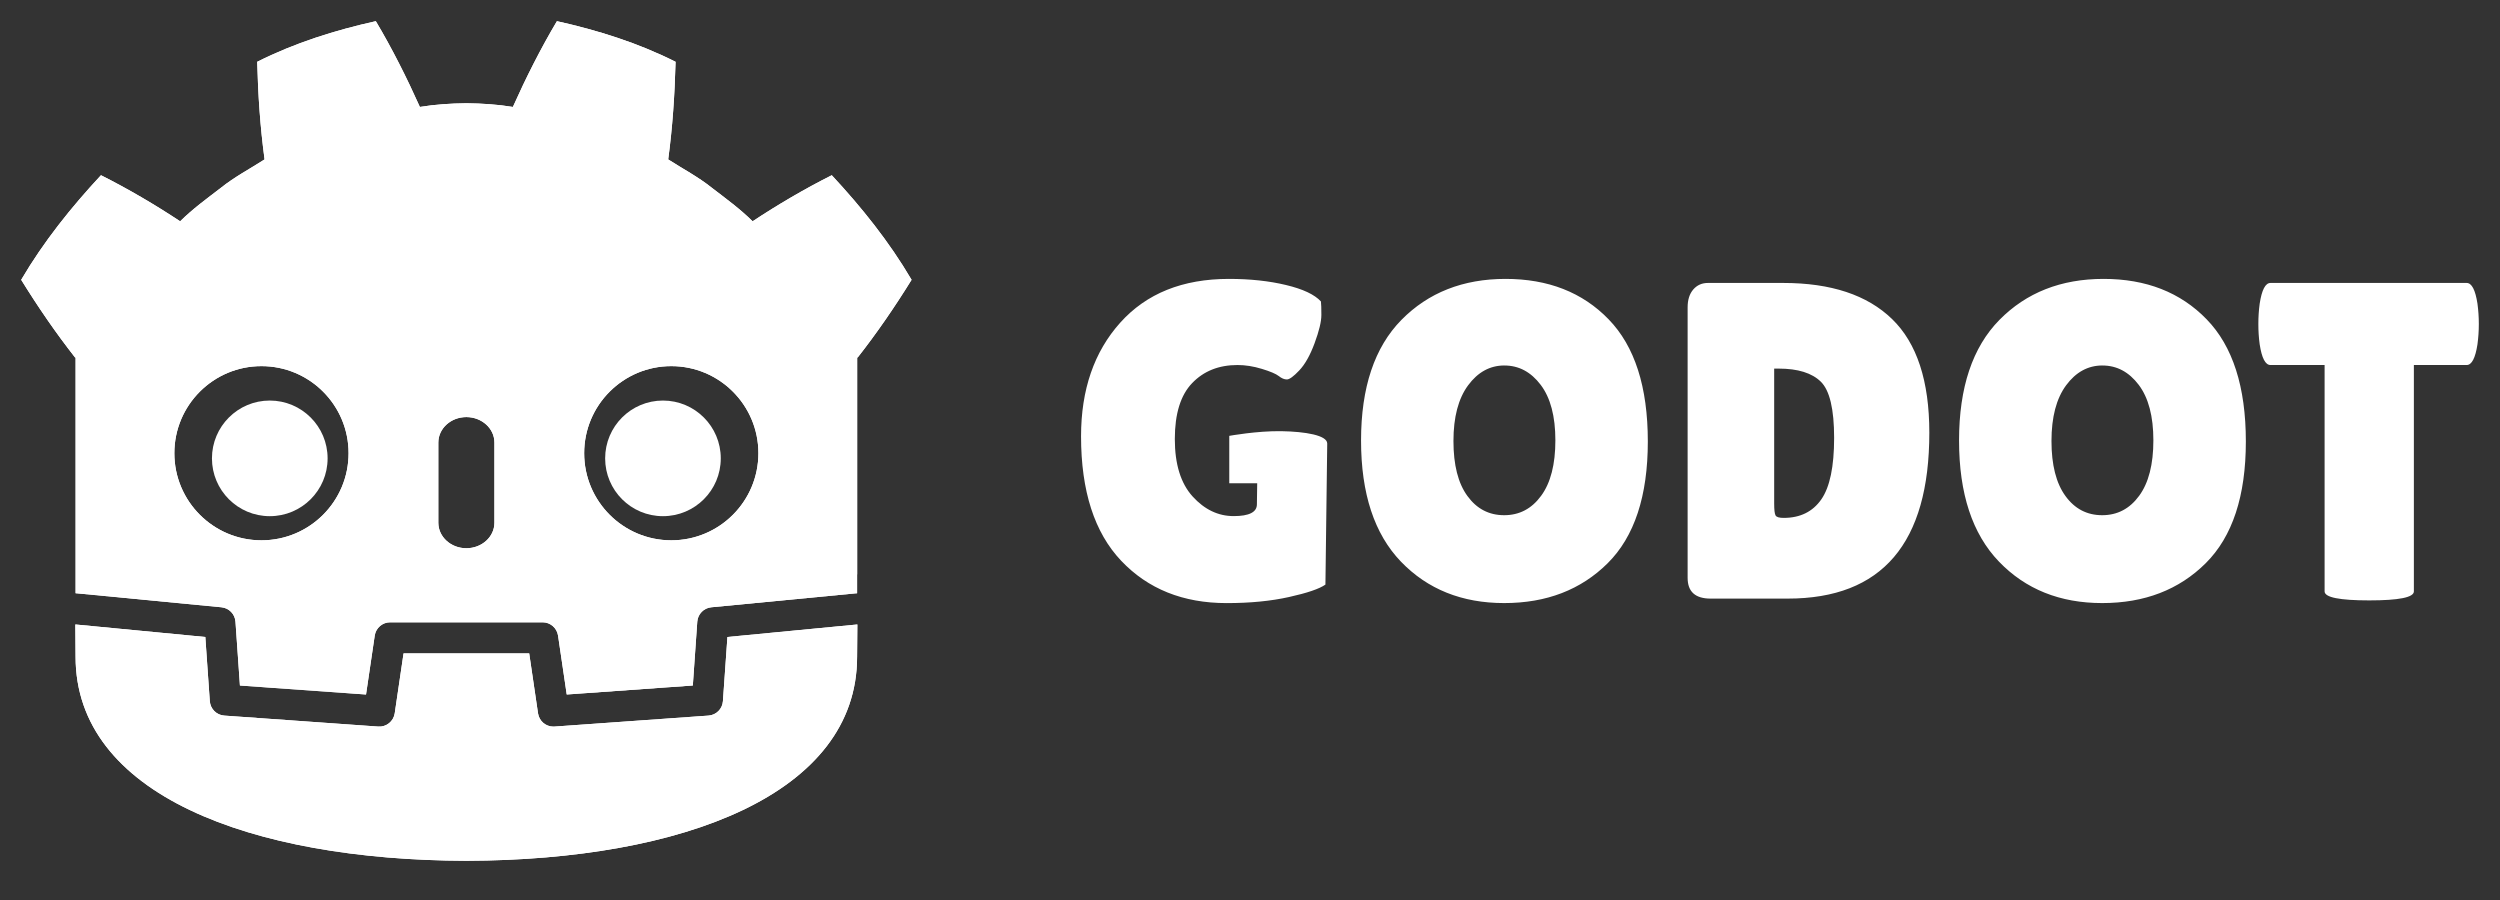 <svg xmlns="http://www.w3.org/2000/svg" width="100" height="36" viewBox="0 0 100 36" fill="none">
<rect x="0" y="0" width="100" height="36" fill="#333333" stroke="none"/>
<path d="M49.157 11.156C47.305 11.156 45.856 11.739 44.81 12.906C43.764 14.072 43.242 15.587 43.242 17.451C43.242 19.64 43.776 21.299 44.846 22.429C45.917 23.559 47.323 24.124 49.067 24.124C50.005 24.124 50.837 24.043 51.565 23.88C52.292 23.719 52.776 23.553 53.017 23.384L53.089 17.741C53.089 17.413 52.224 17.264 51.253 17.247C50.282 17.232 49.171 17.434 49.171 17.434V19.33H50.288L50.276 20.174C50.276 20.487 49.965 20.644 49.347 20.644C48.727 20.644 48.18 20.382 47.705 19.859C47.23 19.335 46.993 18.569 46.993 17.561C46.993 16.549 47.224 15.804 47.687 15.323C48.149 14.842 48.755 14.601 49.5 14.601C49.813 14.601 50.137 14.652 50.474 14.755C50.811 14.857 51.036 14.953 51.151 15.042C51.264 15.134 51.373 15.178 51.475 15.178C51.577 15.178 51.742 15.059 51.97 14.818C52.199 14.577 52.404 14.213 52.584 13.727C52.764 13.239 52.855 12.864 52.855 12.599C52.855 12.336 52.849 12.154 52.837 12.058C52.584 11.782 52.118 11.562 51.438 11.4C50.76 11.237 49.999 11.156 49.157 11.156L49.157 11.156ZM60.222 11.156C58.521 11.156 57.132 11.704 56.056 12.797C54.98 13.892 54.442 15.499 54.442 17.623C54.442 19.745 54.974 21.359 56.037 22.465C57.102 23.571 58.479 24.123 60.168 24.123C61.858 24.123 63.237 23.592 64.307 22.529C65.378 21.464 65.913 19.841 65.913 17.658C65.913 15.477 65.39 13.847 64.343 12.771C63.298 11.693 61.924 11.156 60.222 11.156V11.156ZM84.143 11.156C82.441 11.156 81.053 11.704 79.976 12.797C78.9 13.892 78.362 15.499 78.362 17.623C78.362 19.745 78.894 21.359 79.959 22.465C81.023 23.571 82.399 24.123 84.089 24.123C85.778 24.123 87.158 23.592 88.228 22.529C89.299 21.464 89.834 19.841 89.834 17.658C89.834 15.477 89.311 13.847 88.264 12.771C87.218 11.693 85.845 11.156 84.143 11.156V11.156ZM68.317 11.318C68.076 11.318 67.881 11.406 67.731 11.579C67.58 11.755 67.505 11.992 67.505 12.293V23.114C67.505 23.668 67.812 23.944 68.425 23.944H71.508C75.284 23.944 77.173 21.732 77.173 17.306C77.173 15.238 76.676 13.724 75.683 12.762C74.692 11.8 73.241 11.318 71.329 11.318L68.317 11.318ZM90.82 11.318C90.615 11.318 90.471 11.596 90.387 12.149C90.351 12.413 90.334 12.684 90.334 12.96C90.334 13.237 90.351 13.507 90.387 13.771C90.471 14.325 90.615 14.601 90.82 14.601H92.984V23.656C92.984 23.895 93.58 24.016 94.77 24.016C95.961 24.016 96.555 23.895 96.555 23.656V14.601H98.666C98.87 14.601 99.014 14.325 99.099 13.771C99.134 13.507 99.153 13.237 99.153 12.96C99.153 12.684 99.134 12.413 99.099 12.149C99.014 11.596 98.87 11.318 98.666 11.318H90.82ZM60.176 14.62C60.753 14.62 61.237 14.878 61.628 15.394C62.019 15.911 62.215 16.651 62.215 17.613C62.215 18.576 62.025 19.315 61.646 19.831C61.267 20.35 60.774 20.608 60.167 20.608C59.559 20.608 59.07 20.353 58.697 19.84C58.324 19.33 58.138 18.597 58.138 17.64C58.138 16.684 58.334 15.942 58.724 15.413C59.115 14.884 59.599 14.619 60.176 14.619L60.176 14.62ZM84.097 14.62C84.674 14.62 85.158 14.878 85.549 15.394C85.939 15.911 86.135 16.651 86.135 17.613C86.135 18.576 85.945 19.315 85.567 19.831C85.188 20.35 84.695 20.608 84.087 20.608C83.48 20.608 82.99 20.353 82.618 19.84C82.246 19.33 82.059 18.597 82.059 17.64C82.059 16.684 82.254 15.942 82.644 15.413C83.035 14.884 83.52 14.619 84.097 14.619L84.097 14.62ZM70.967 14.744H71.147C71.917 14.744 72.479 14.92 72.834 15.269C73.188 15.617 73.365 16.366 73.365 17.515C73.365 18.663 73.195 19.483 72.852 19.976C72.509 20.468 72.008 20.716 71.346 20.716C71.166 20.716 71.057 20.683 71.022 20.616C70.985 20.55 70.967 20.391 70.967 20.139L70.967 14.744Z" fill="white"/>
<path d="M15.033 0.847C13.406 1.209 11.796 1.712 10.288 2.472C10.322 3.804 10.408 5.081 10.583 6.377C9.997 6.753 9.381 7.075 8.834 7.514C8.278 7.942 7.71 8.352 7.206 8.852C6.2 8.187 5.135 7.561 4.039 7.009C2.856 8.282 1.751 9.655 0.848 11.192C1.527 12.291 2.236 13.321 3.002 14.299H3.024V23.731C3.041 23.731 3.058 23.732 3.075 23.733L8.858 24.291C9.161 24.32 9.398 24.564 9.419 24.867L9.597 27.42L14.641 27.78L14.989 25.424C15.034 25.119 15.296 24.892 15.605 24.892H21.706C22.014 24.892 22.276 25.119 22.322 25.424L22.669 27.78L27.713 27.42L27.891 24.867C27.912 24.564 28.15 24.32 28.453 24.291L34.233 23.733C34.25 23.732 34.267 23.731 34.284 23.731V22.978L34.287 22.977V14.299H34.308C35.074 13.321 35.783 12.291 36.463 11.192C35.56 9.655 34.454 8.282 33.271 7.009C32.175 7.561 31.11 8.187 30.104 8.852C29.6 8.352 29.033 7.942 28.477 7.514C27.929 7.075 27.313 6.753 26.728 6.377C26.902 5.081 26.988 3.804 27.023 2.472C25.514 1.712 23.904 1.209 22.277 0.847C21.627 1.939 21.033 3.122 20.515 4.278C19.901 4.176 19.285 4.138 18.667 4.13V4.13C18.663 4.13 18.659 4.13 18.655 4.13C18.651 4.13 18.647 4.13 18.643 4.13V4.13C18.025 4.138 17.409 4.176 16.795 4.278C16.277 3.122 15.684 1.939 15.033 0.847ZM10.458 14.645C12.383 14.645 13.943 16.204 13.943 18.128C13.943 20.053 12.383 21.613 10.458 21.613C8.534 21.613 6.974 20.053 6.974 18.128C6.974 16.204 8.534 14.645 10.458 14.645ZM26.852 14.645C28.776 14.645 30.336 16.204 30.336 18.128C30.336 20.053 28.776 21.613 26.852 21.613C24.927 21.613 23.367 20.053 23.367 18.128C23.367 16.204 24.927 14.645 26.852 14.645ZM18.654 16.683C19.274 16.683 19.777 17.14 19.777 17.702V20.91C19.777 21.473 19.274 21.93 18.654 21.93C18.035 21.93 17.533 21.473 17.533 20.91V17.702C17.533 17.14 18.035 16.683 18.654 16.683ZM3.014 24.979C3.016 25.537 3.023 26.149 3.023 26.271C3.023 31.763 9.989 34.402 18.644 34.432H18.665C27.32 34.402 34.284 31.763 34.284 26.271C34.284 26.147 34.291 25.538 34.294 24.979L29.097 25.48L28.917 28.046C28.896 28.355 28.65 28.602 28.341 28.624L22.181 29.063C22.166 29.064 22.151 29.065 22.136 29.065C21.83 29.065 21.566 28.84 21.521 28.533L21.168 26.137H16.142L15.789 28.533C15.741 28.855 15.453 29.087 15.129 29.063L8.969 28.624C8.66 28.602 8.414 28.355 8.392 28.046L8.213 25.48L3.014 24.979H3.014Z" fill="white"/>
<path d="M15.033 0.847C13.406 1.209 11.796 1.712 10.288 2.472C10.322 3.804 10.408 5.081 10.583 6.377C9.997 6.753 9.381 7.075 8.834 7.514C8.278 7.942 7.71 8.352 7.206 8.852C6.2 8.187 5.135 7.561 4.039 7.009C2.856 8.282 1.751 9.655 0.848 11.192C1.527 12.291 2.236 13.321 3.002 14.299H3.024V23.731C3.041 23.731 3.058 23.732 3.075 23.733L8.858 24.291C9.161 24.32 9.398 24.564 9.419 24.867L9.597 27.42L14.641 27.78L14.989 25.424C15.034 25.119 15.296 24.892 15.605 24.892H21.706C22.014 24.892 22.276 25.119 22.322 25.424L22.669 27.78L27.713 27.42L27.891 24.867C27.912 24.564 28.15 24.32 28.453 24.291L34.233 23.733C34.25 23.732 34.267 23.731 34.284 23.731V22.978L34.287 22.977V14.299H34.308C35.074 13.321 35.783 12.291 36.463 11.192C35.56 9.655 34.454 8.282 33.271 7.009C32.175 7.561 31.11 8.187 30.104 8.852C29.6 8.352 29.033 7.942 28.477 7.514C27.929 7.075 27.313 6.753 26.728 6.377C26.902 5.081 26.988 3.804 27.023 2.472C25.514 1.712 23.904 1.209 22.277 0.847C21.627 1.939 21.033 3.122 20.515 4.278C19.901 4.176 19.285 4.138 18.667 4.13V4.13C18.663 4.13 18.659 4.13 18.655 4.13C18.651 4.13 18.647 4.13 18.643 4.13V4.13C18.025 4.138 17.409 4.176 16.795 4.278C16.277 3.122 15.684 1.939 15.033 0.847ZM10.458 14.645C12.383 14.645 13.943 16.204 13.943 18.128C13.943 20.053 12.383 21.613 10.458 21.613C8.534 21.613 6.974 20.053 6.974 18.128C6.974 16.204 8.534 14.645 10.458 14.645ZM26.852 14.645C28.776 14.645 30.336 16.204 30.336 18.128C30.336 20.053 28.776 21.613 26.852 21.613C24.927 21.613 23.367 20.053 23.367 18.128C23.367 16.204 24.927 14.645 26.852 14.645ZM18.654 16.683C19.274 16.683 19.777 17.14 19.777 17.702V20.91C19.777 21.473 19.274 21.93 18.654 21.93C18.035 21.93 17.533 21.473 17.533 20.91V17.702C17.533 17.14 18.035 16.683 18.654 16.683ZM3.014 24.979C3.016 25.537 3.023 26.149 3.023 26.271C3.023 31.763 9.989 34.402 18.644 34.432H18.665C27.32 34.402 34.284 31.763 34.284 26.271C34.284 26.147 34.291 25.538 34.294 24.979L29.097 25.48L28.917 28.046C28.896 28.355 28.65 28.602 28.341 28.624L22.181 29.063C22.166 29.064 22.151 29.065 22.136 29.065C21.83 29.065 21.566 28.84 21.521 28.533L21.168 26.137H16.142L15.789 28.533C15.741 28.855 15.453 29.087 15.129 29.063L8.969 28.624C8.66 28.602 8.414 28.355 8.392 28.046L8.213 25.48L3.014 24.979H3.014Z" fill="white"/>
<path d="M10.791 16.022C9.514 16.022 8.478 17.058 8.478 18.335C8.478 19.612 9.514 20.647 10.791 20.647C12.069 20.647 13.104 19.612 13.104 18.335C13.104 17.058 12.069 16.022 10.791 16.022ZM26.518 16.022C25.241 16.022 24.206 17.058 24.206 18.335C24.206 19.612 25.241 20.647 26.518 20.647C27.796 20.647 28.831 19.612 28.831 18.335C28.831 17.058 27.796 16.022 26.518 16.022Z" fill="white"/>
</svg>
